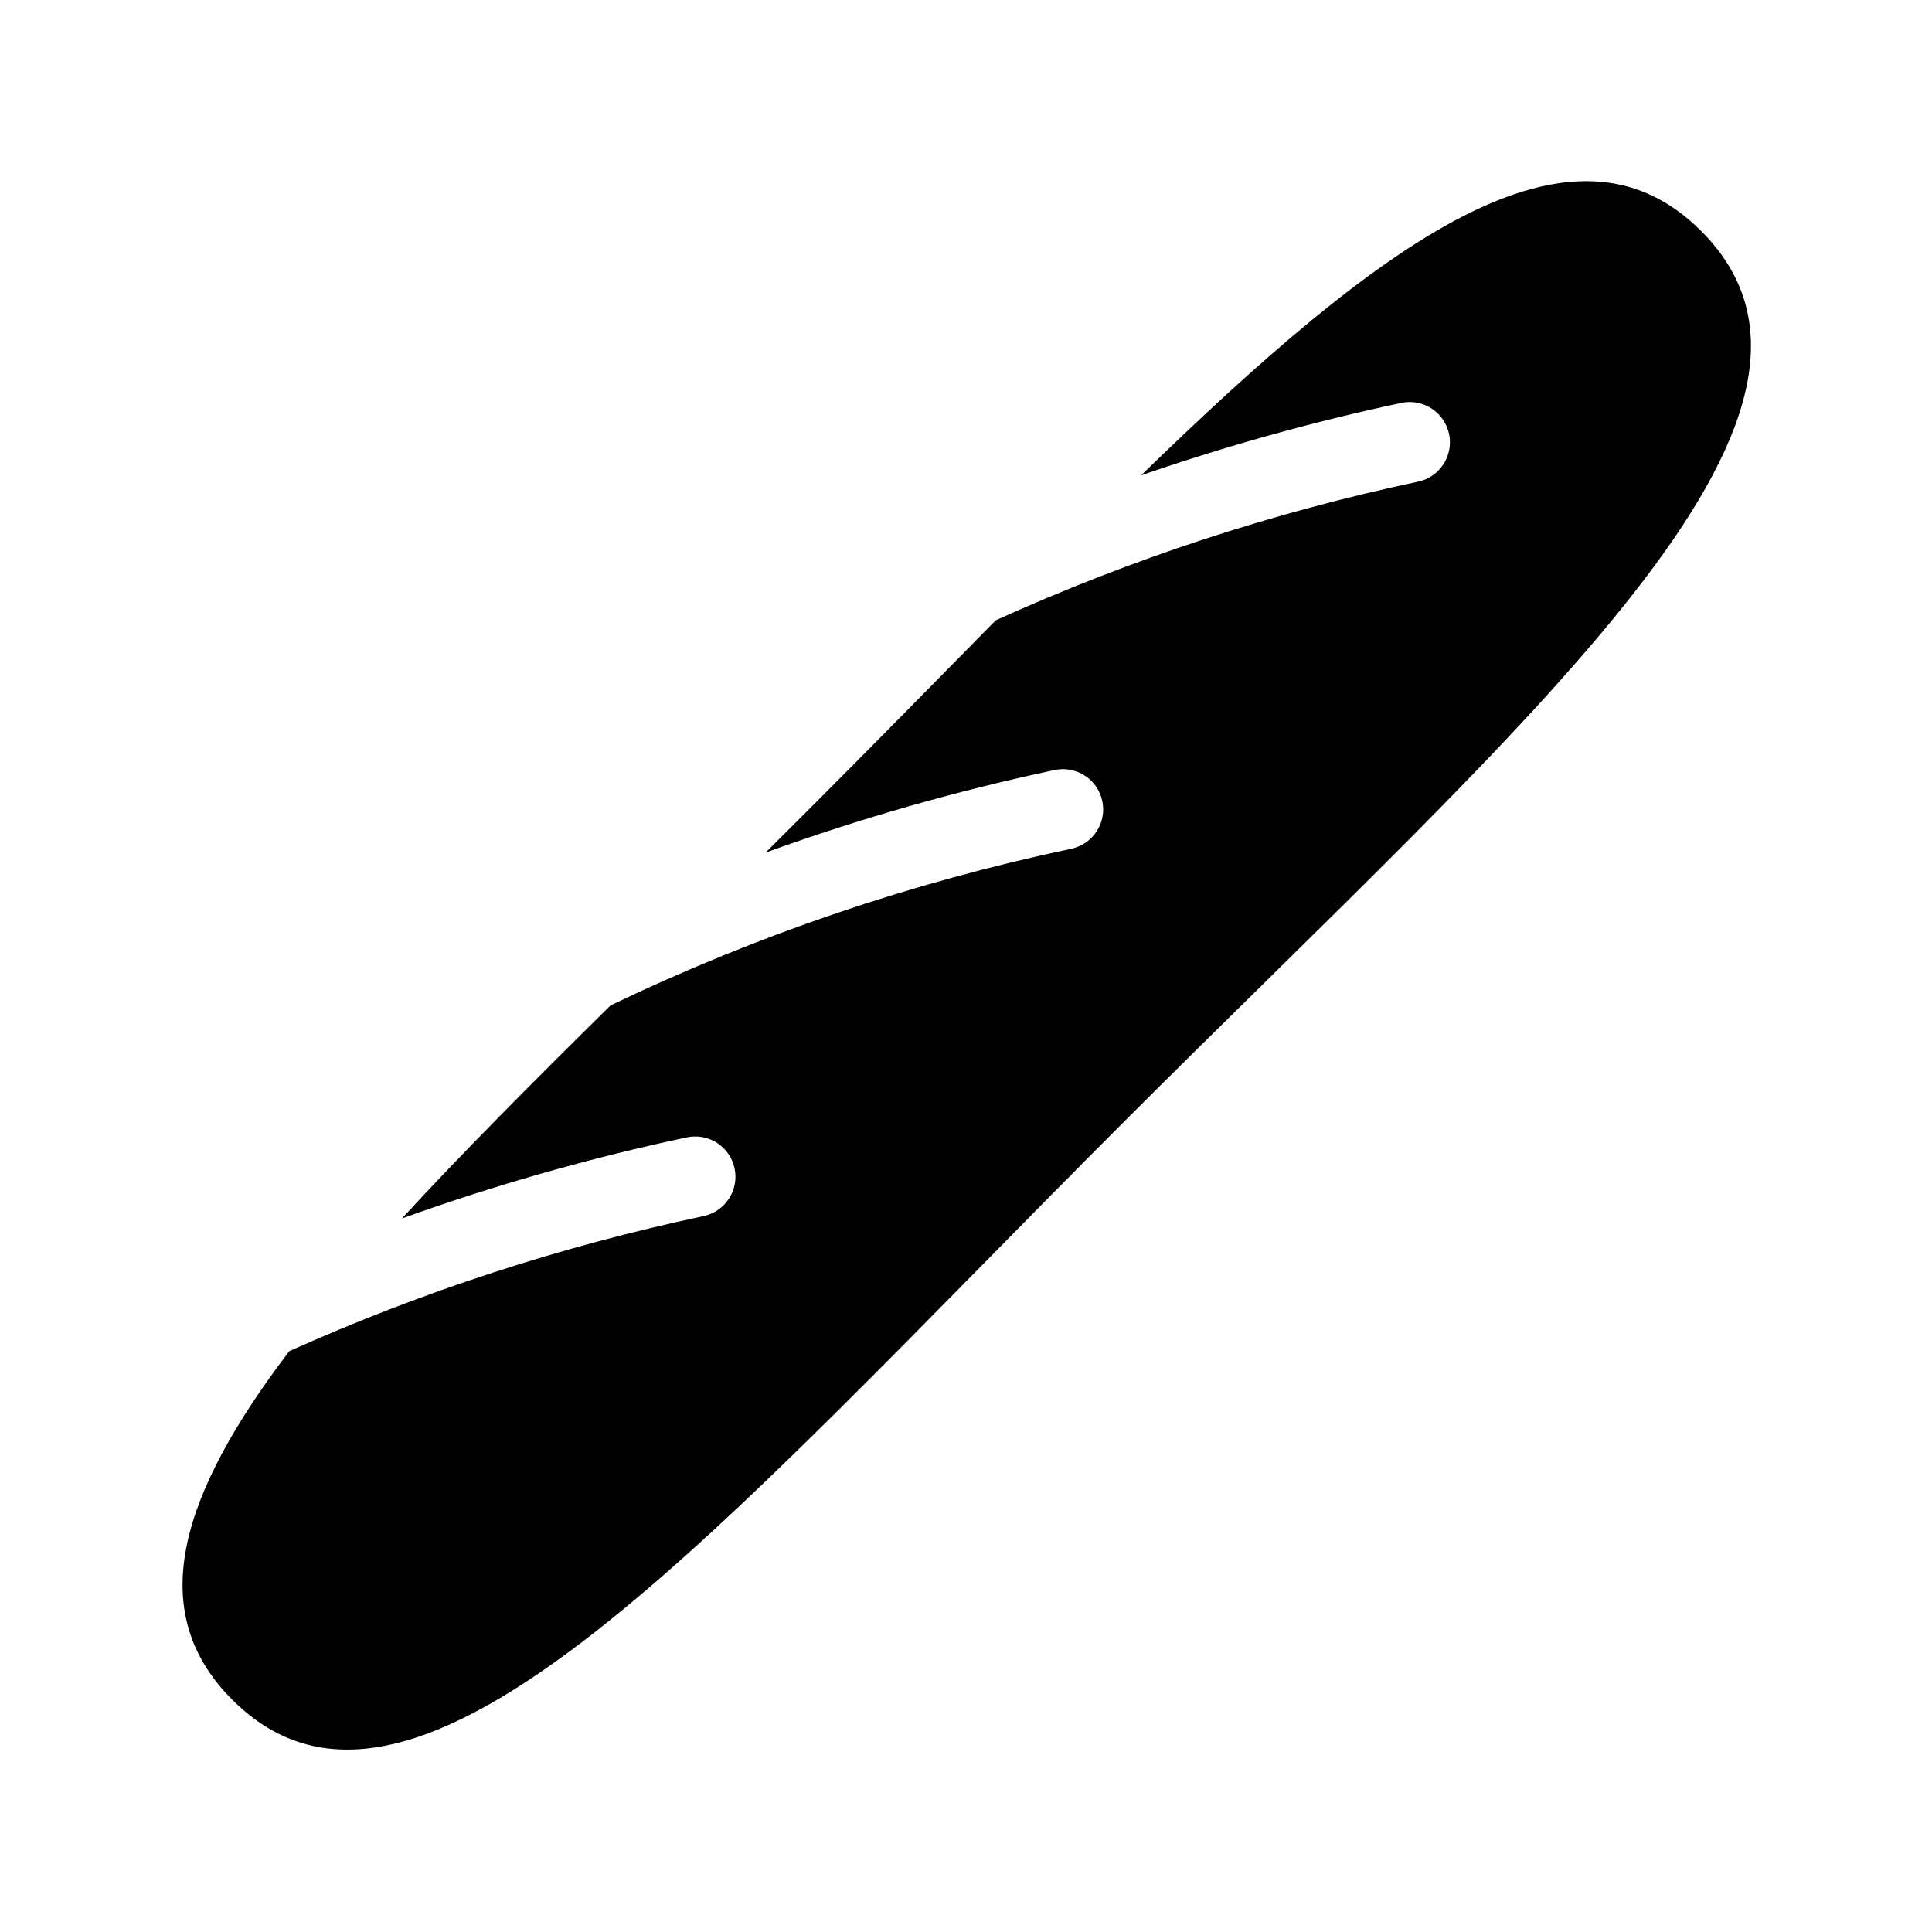 <svg width="96" height="96" xmlns="http://www.w3.org/2000/svg" xmlns:xlink="http://www.w3.org/1999/xlink" overflow="hidden"><defs><clipPath id="clip0"><rect x="137" y="29" width="96" height="96"/></clipPath></defs><g clip-path="url(#clip0)" transform="translate(-137 -29)"><path d="M221.527 40.476C215.075 34.025 205.719 40.927 193.699 52.621 197.931 51.157 202.249 49.955 206.629 49.021 207.71 48.791 208.772 49.48 209.003 50.56 209.233 51.641 208.544 52.704 207.463 52.934 200.241 54.465 193.206 56.774 186.482 59.82 183.534 62.81 180.454 65.958 177.241 69.171 176.502 69.91 175.769 70.641 175.041 71.365 179.723 69.672 184.516 68.302 189.386 67.265 190.465 67.028 191.532 67.71 191.769 68.788 192.007 69.867 191.325 70.934 190.246 71.171 190.237 71.173 190.229 71.175 190.22 71.177 182.311 72.849 174.629 75.46 167.34 78.956 163.54 82.707 160.012 86.241 156.969 89.546 161.596 87.882 166.331 86.535 171.14 85.512 172.222 85.289 173.28 85.985 173.503 87.067 173.724 88.138 173.043 89.189 171.974 89.424 164.889 90.926 157.984 93.177 151.374 96.138 145.986 103.231 144.114 109.031 148.543 113.46 157.692 122.61 172.675 104.916 192.829 84.76 212.983 64.604 230.676 49.625 221.527 40.476Z"/></g></svg>